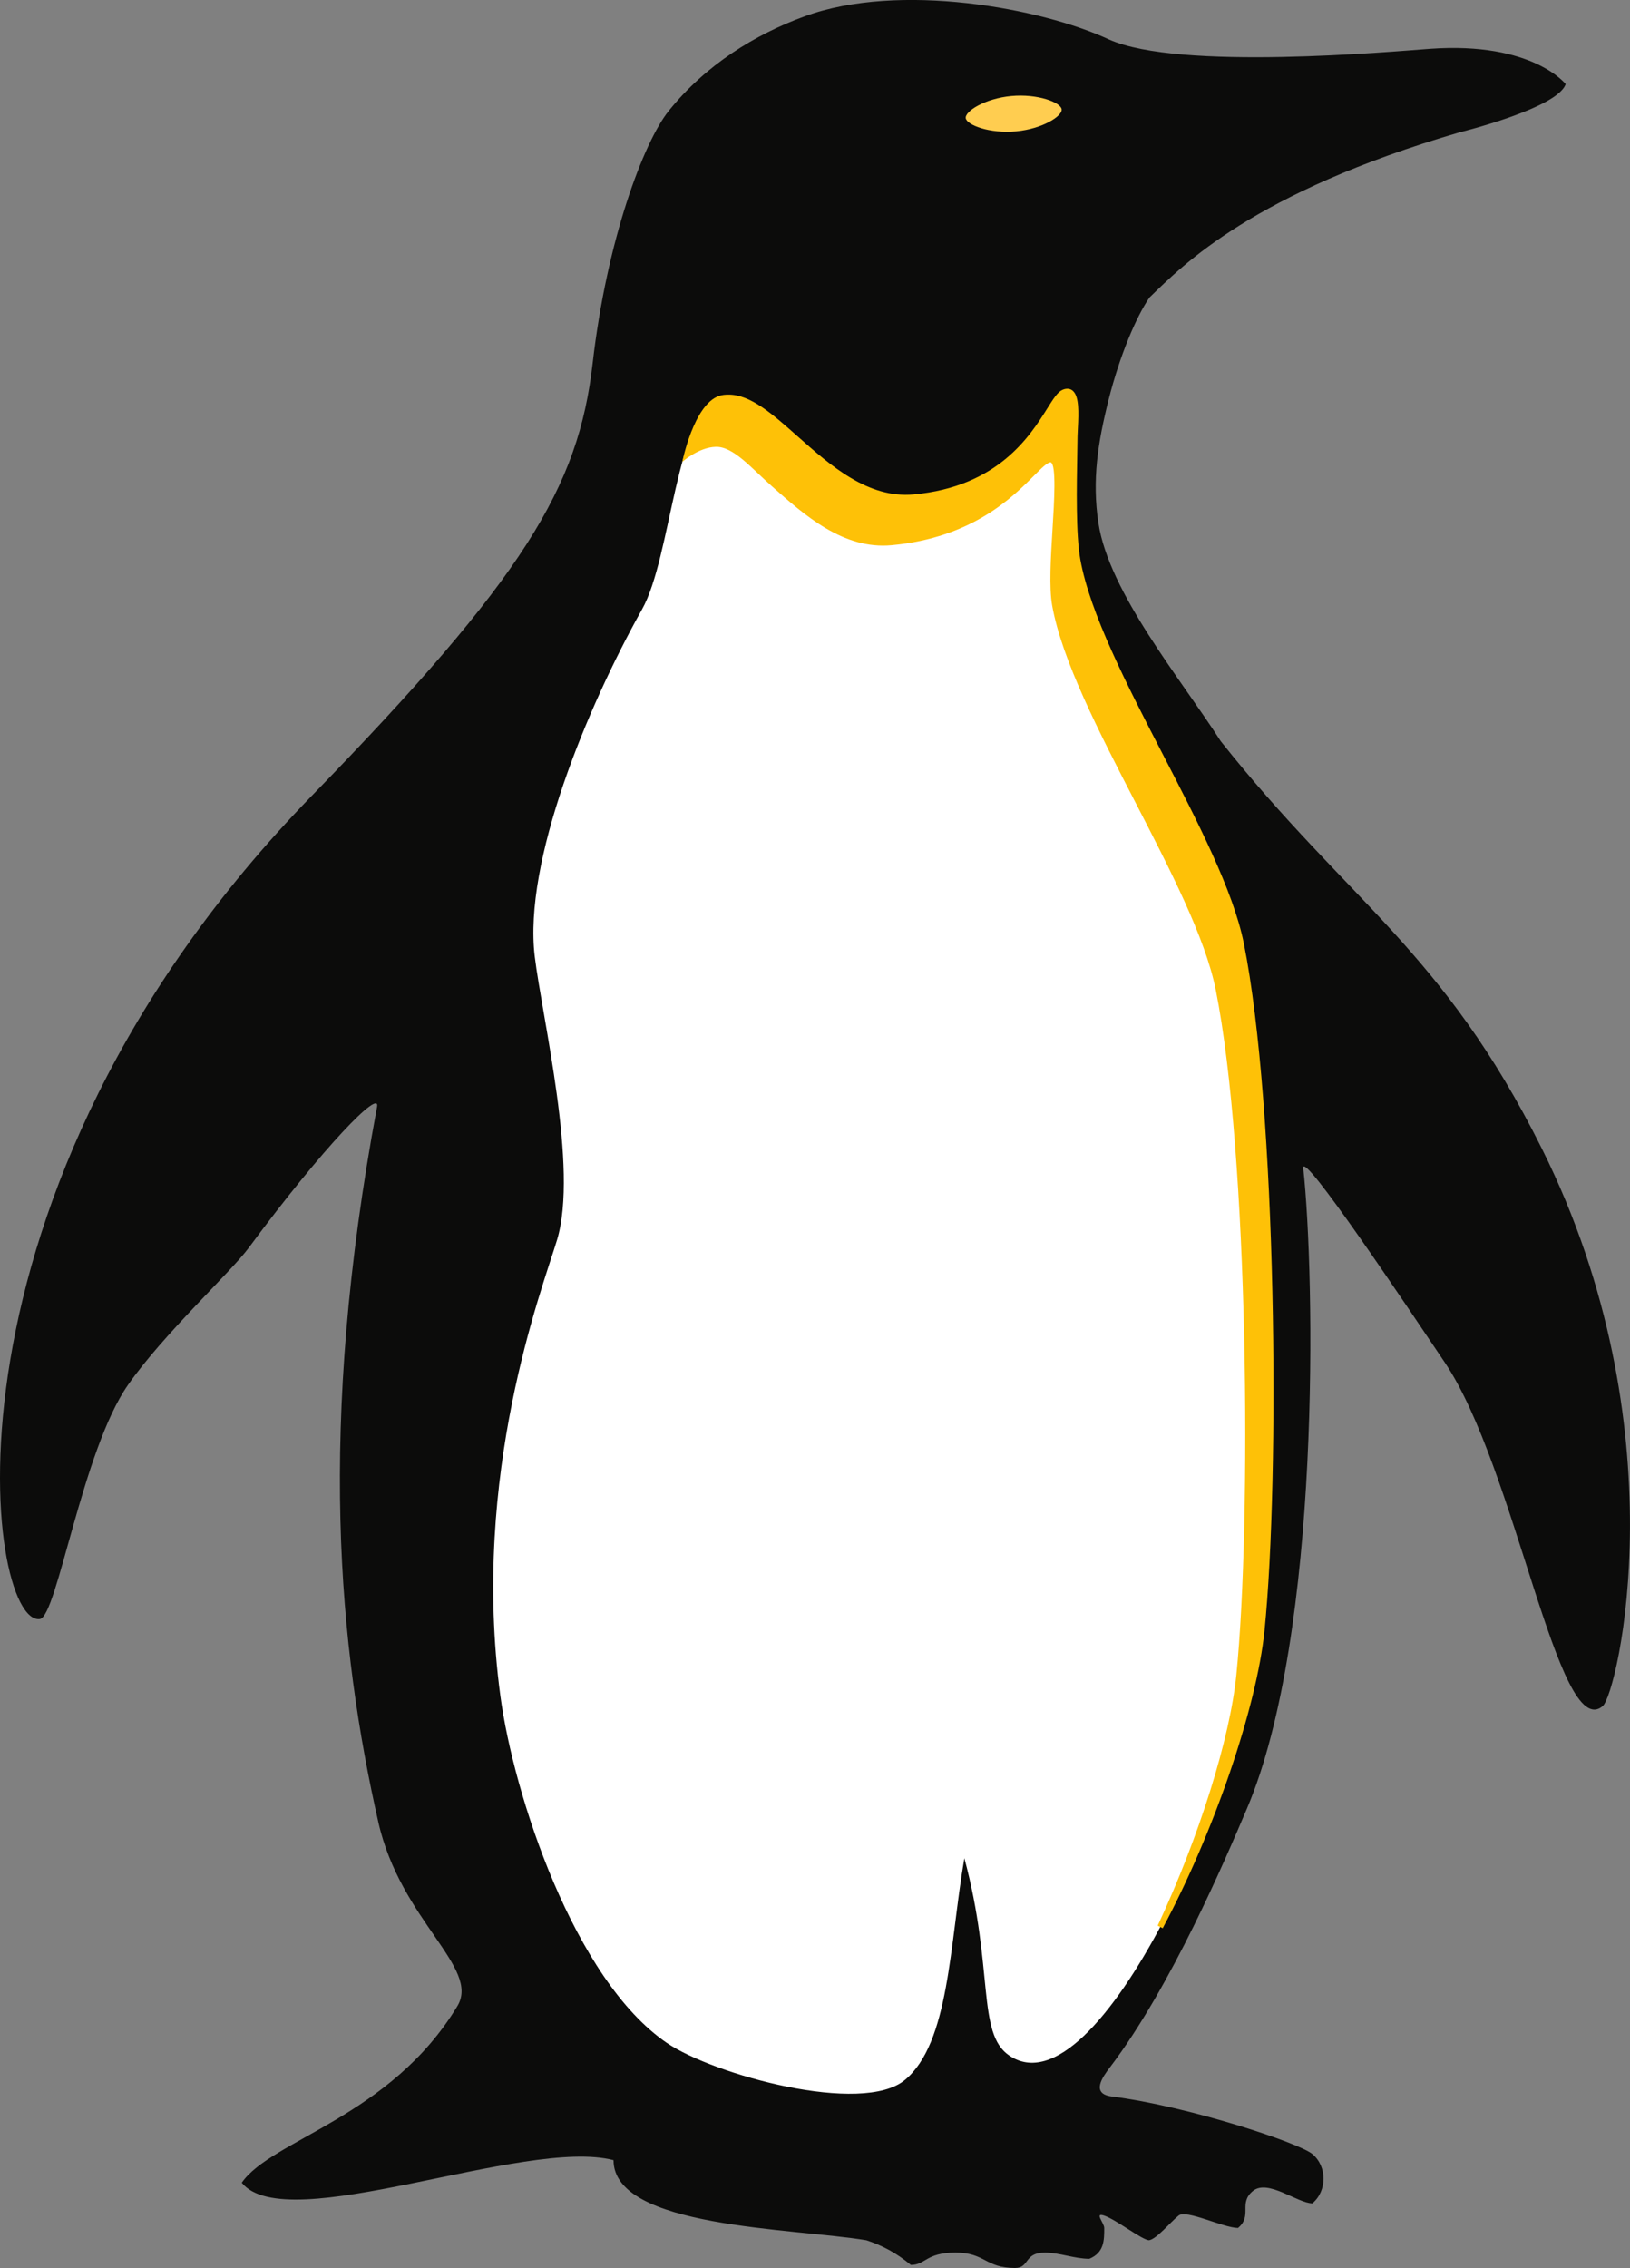 <svg version="1.1" id="图层_1" x="0px" y="0px" width="144.406px" height="200.896px" viewBox="0 0 144.406 200.896" enable-background="new 0 0 144.406 200.896" xml:space="preserve" xmlns:xml="http://www.w3.org/XML/1998/namespace" xmlns="http://www.w3.org/2000/svg" xmlns:xlink="http://www.w3.org/1999/xlink">
  <rect x="0" y="0" width="144.406" height="200.896" fill="#808080" stroke="none"/>
  <path fill="#0C0C0B" d="M136.607,101.763c-8.767-17.572-17.166-21.887-28.453-36.101c-3.521-5.5-9.909-13.165-10.844-19.339
	c-0.576-3.814-0.047-7.126,0.905-10.921c1.002-3.978,2.47-7.383,3.621-9.051c2.985-2.894,9.22-9.303,27.474-14.629
	c0,0,8.701-2.137,9.396-4.271c0,0-2.91-3.772-11.992-3.128c-3.405,0.242-22.213,1.96-28.446-0.818
	c-6.009-2.794-18.602-5.121-26.977-2.06c-4.379,1.6-8.771,4.289-12.061,8.396c-2.193,2.739-5.467,11.373-6.727,22.348
	c-1.261,10.975-6.004,18.899-24.886,38.308C-6.72,105.788-1.224,144.046,3.53,143.413c1.527-0.203,3.752-14.904,7.797-20.719
	c3.105-4.465,9.107-9.996,10.703-12.156c6.688-9.052,11.678-14.123,11.375-12.5c-5.32,28.5-3.379,47.932,0.115,63.378
	c1.977,8.731,9.061,12.863,7,16.284c-5.93,9.823-16.467,11.823-19.102,15.646c3.953,4.911,25.084-4.053,32.936-2
	c0,6.005,15.807,6.005,22.393,7.093c1.356,0.439,2.637,1.095,3.948,2.187c1.32,0,1.32-1.094,3.953-1.094
	c2.636,0,2.636,1.365,5.271,1.365c1.317,0,0.771-1.363,2.638-1.363c1.317,0,2.633,0.547,3.952,0.547
	c1.318-0.547,1.318-1.639,1.318-2.729c0-0.433-0.916-1.407,0-1.094c1.073,0.369,3.293,2.116,3.95,2.182
	c0.658-0.063,1.976-1.671,2.634-2.182c0.662-0.577,3.955,1.084,5.269,1.094c1.317-1.101,0-2.183,1.315-3.273
	c1.321-1.096,3.955,1.088,5.271,1.093c1.316-1.097,1.316-3.275,0-4.369c-1.195-0.989-10.953-4.23-17.771-5.096
	c-1.902-0.241-0.781-1.769-0.187-2.551c5.463-7.188,10.25-18.456,12.149-22.922c6.603-15.495,6.031-47.315,5.004-56.743
	c-0.205-1.865,9.361,12.485,12.524,17.174c6.31,9.351,10.048,33.742,13.996,30.468C143.311,150.037,148.904,126.413,136.607,101.763
	z" class="color c1"/>
  <path fill="#FFCD50" d="M89.594,8.506c2.346-0.216,4.377,0.567,4.459,1.171c0.08,0.605-1.691,1.74-4.035,1.958
	c-2.346,0.219-4.377-0.563-4.461-1.169C85.477,9.86,87.249,8.725,89.594,8.506z" class="color c2"/>
  <path fill="#FFFFFF" d="M111.782,144.394c-1.314,13.102-14.488,43.127-22.394,37.668c-2.861-1.979-1.318-7.643-3.951-17.466
	c-1.319,7.64-1.319,16.374-5.271,19.647c-3.793,3.144-16.934-0.454-21.076-3.274c-8.221-5.598-13.588-21.986-14.76-30.752
	c-2.635-19.648,3.707-36.024,5.023-40.392c1.916-6.354-1.32-19.653-1.979-25.111c-1.01-8.381,4.615-22.017,9.512-30.749
	c2.602-4.641,3.008-17.562,6.877-18.65c4.584-1.292,9.513,9.442,17.207,8.731c10.113-0.931,11.816-8.646,13.252-9.28
	c1.432-0.635,1.01,2.601,0.988,3.864c-0.051,3.396-0.209,8.418,0.248,10.967c1.703,9.48,12.598,24.574,14.49,34.026
	C112.76,97.628,113.206,130.25,111.782,144.394z" class="color c3"/>
  <path fill="#FEC107" d="M110.197,83.574c-0.938-4.681-4.112-10.822-7.181-16.76c-3.171-6.135-6.449-12.479-7.309-17.261
	c-0.397-2.216-0.324-6.322-0.266-9.621l0.021-1.298c0.003-0.19,0.016-0.427,0.029-0.688c0.077-1.485,0.101-2.757-0.395-3.278
	c-0.239-0.253-0.587-0.303-0.975-0.131c-0.426,0.188-0.795,0.774-1.353,1.663c-1.517,2.415-4.339,6.91-11.822,7.597
	c-4.053,0.377-7.375-2.563-10.275-5.139c-2.238-1.986-4.17-3.702-6.121-3.702c-0.29,0-0.583,0.023-0.854,0.117
	c-2.246,0.78-3.25,5.841-3.25,5.841s1.435-1.293,2.97-1.333s3.112,1.843,4.923,3.451c2.975,2.64,6.381,5.659,10.654,5.263
	c7.139-0.657,10.725-4.261,12.652-6.198c0.611-0.615,1.141-1.147,1.438-1.147c0.002,0,0.004,0,0.007,0
	c0.507,0.219,0.305,3.497,0.157,5.891c-0.157,2.554-0.32,5.194-0.033,6.8c0.872,4.855,4.168,11.231,7.355,17.398
	c3.054,5.909,6.212,12.02,7.136,16.633c2.918,14.537,3.192,47.127,1.826,60.696c-0.566,5.637-3.302,14.354-6.97,22.206l0.447,0.224
	c4.544-8.494,8.337-19.588,9.021-26.379C113.399,130.826,113.121,98.16,110.197,83.574z" class="color c4"/>
</svg>